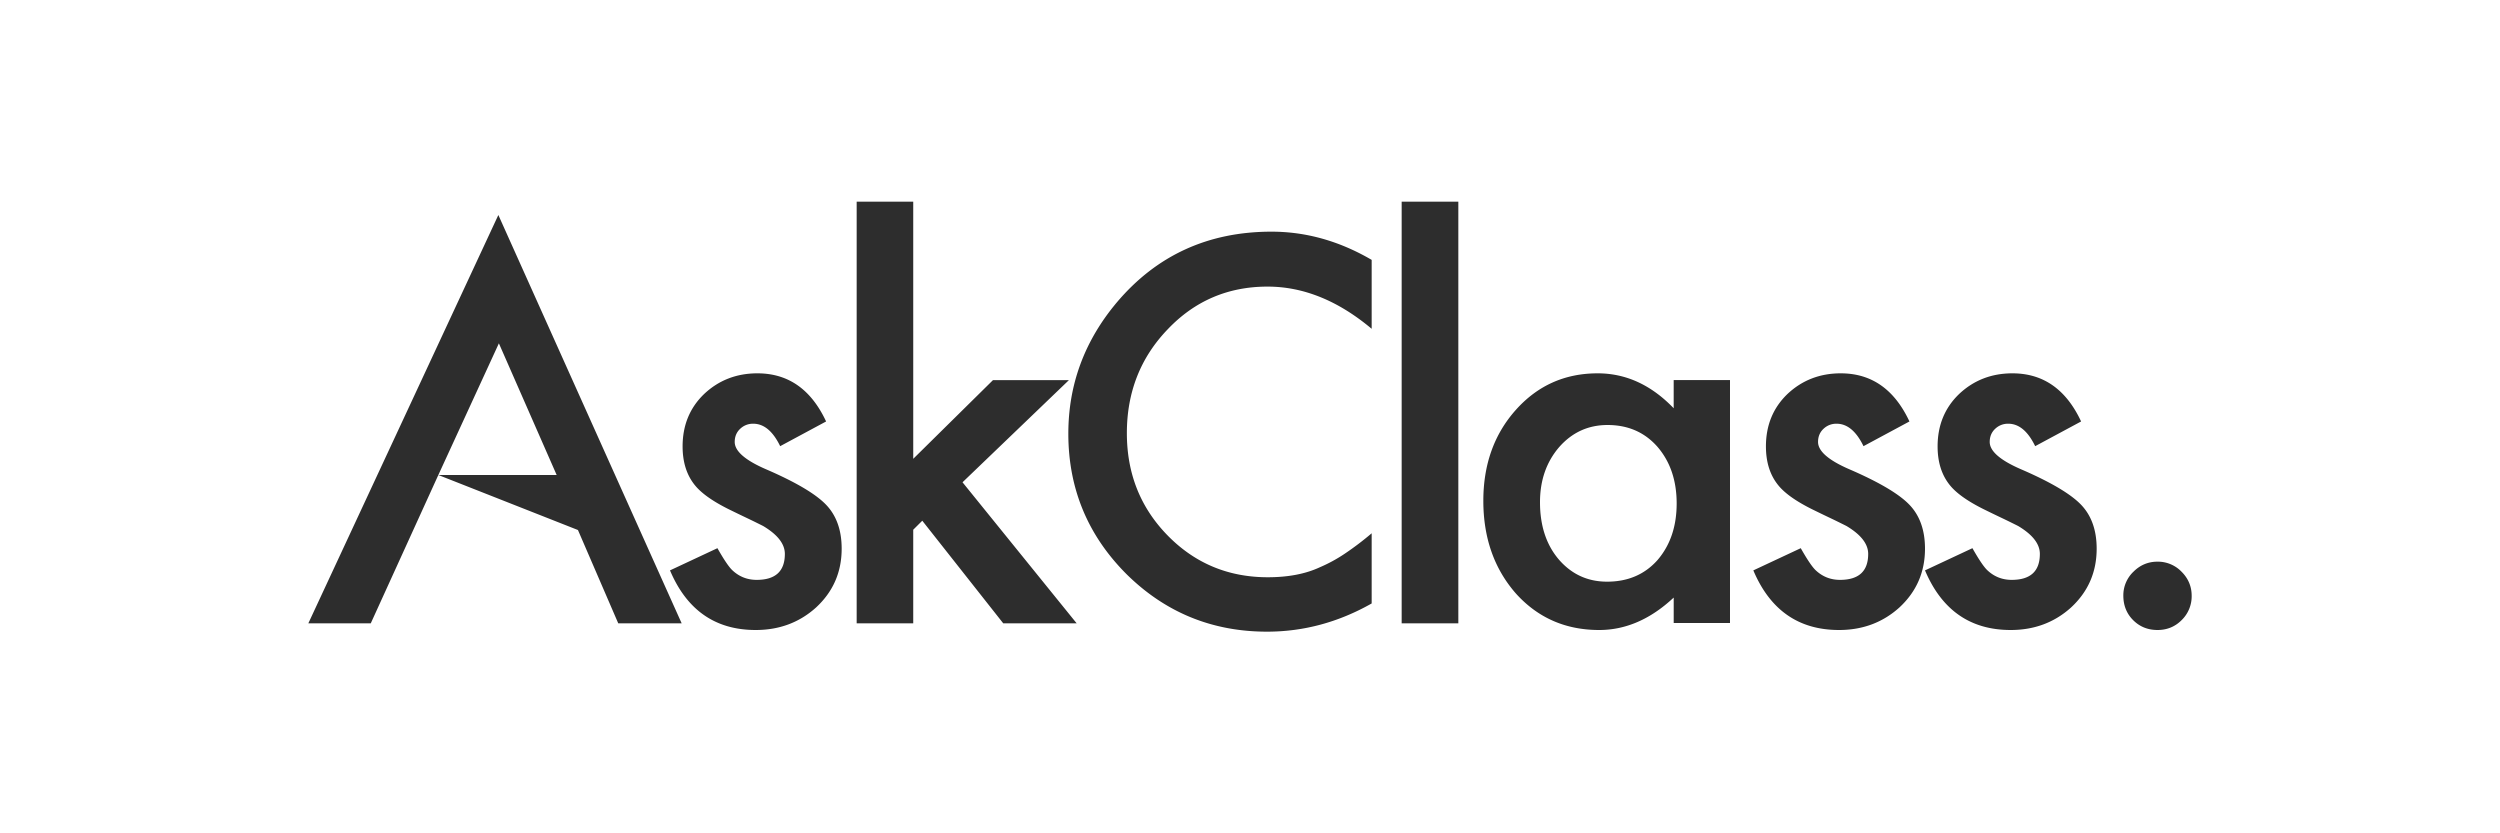<svg xmlns="http://www.w3.org/2000/svg" version="1.1" viewBox="0 0 1500 500">
  <path fill="#ffc100" d="M0 0h1500v500H0z" display="none"/>
  <path fill="#2d2d2d" fill-rule="nonzero" d="M222.46 374 263 285l83.77 33.01L370.95 374H409L299.01 129 185 374ZM334 285h-71l36.33-79zm119.43 93c14.12 0 26.18-4.49 36.16-13.47 10.27-9.48 15.41-21.25 15.41-35.32 0-10.97-3.06-19.7-9.19-26.19-6.12-6.48-18.03-13.57-35.72-21.25-12.84-5.49-19.26-11.03-19.26-16.61 0-3.2 1.09-5.82 3.26-7.86a11.05 11.05 0 0 1 7.85-3.07c6.43 0 11.81 4.5 16.16 13.47l27.56-14.82c-8.99-19.25-22.72-28.88-41.2-28.88-12.54 0-23.21 4.14-32 12.42-8.6 8.28-12.9 18.76-12.9 31.43 0 9.58 2.52 17.41 7.56 23.5 3.95 4.79 10.77 9.58 20.45 14.36 3.46 1.7 6.87 3.35 10.22 4.94 3.36 1.6 6.72 3.25 10.08 4.94 8.7 5.19 13.04 10.78 13.04 16.76 0 10.38-5.63 15.57-16.9 15.57-5.62 0-10.46-1.9-14.52-5.69-2.07-1.9-5.08-6.33-9.04-13.32L402 342.23c10.08 23.85 27.22 35.77 51.43 35.77Zm94.51-4v-56.17l5.43-5.4L601.95 374H646l-68.49-84.63 63.81-61.27h-45.56l-47.82 47.19V121H514v253zm212.3 5c21.92 0 42.84-5.64 62.76-16.93v-42.1a175.77 175.77 0 0 1-16.21 12.29 90 90 0 0 1-14.87 8.09c-8.57 4-18.98 6-31.23 6-23.7 0-43.73-8.35-60.07-25.03-16.34-16.68-24.5-37.15-24.5-61.42 0-24.57 8.16-45.34 24.5-62.32 16.24-17.08 36.21-25.62 59.92-25.62 21.52 0 42.34 8.44 62.46 25.32v-41.35C803.67 144.64 783.65 139 762.93 139c-37.95 0-68.88 14.13-92.8 42.4-19.42 23.07-29.13 49.34-29.13 78.8 0 32.86 11.6 60.92 34.82 84.2 23.3 23.06 51.45 34.6 84.42 34.6ZM875 374V121h-34v253zm84.52 4c15.94 0 30.84-6.49 44.7-19.46v15.27H1038V228.04h-33.79v16.91c-13.45-13.97-28.65-20.95-45.6-20.95-19.63 0-35.97 7.28-49.03 21.85-13.05 14.57-19.58 32.78-19.58 54.63 0 22.25 6.53 40.8 19.58 55.67 13.16 14.57 29.8 21.85 49.94 21.85Zm4.73-29c-11.67 0-21.35-4.46-29.03-13.39-7.48-8.82-11.22-20.25-11.22-34.29 0-13.13 3.84-24.16 11.52-33.08 7.78-8.83 17.46-13.24 29.03-13.24 12.27 0 22.25 4.36 29.93 13.08 7.68 8.93 11.52 20.26 11.52 34 0 13.73-3.84 25.06-11.52 33.99-7.68 8.62-17.76 12.93-30.23 12.93Zm139.18 29c14.12 0 26.18-4.49 36.16-13.47 10.27-9.48 15.41-21.25 15.41-35.32 0-10.97-3.06-19.7-9.19-26.19-6.12-6.48-18.03-13.57-35.71-21.25-12.85-5.49-19.27-11.03-19.27-16.61 0-3.2 1.09-5.82 3.26-7.86a11.05 11.05 0 0 1 7.85-3.07c6.43 0 11.81 4.5 16.16 13.47l27.56-14.82c-8.99-19.25-22.72-28.88-41.2-28.88-12.54 0-23.21 4.14-32 12.42-8.6 8.28-12.9 18.76-12.9 31.43 0 9.58 2.52 17.41 7.56 23.5 3.95 4.79 10.77 9.58 20.45 14.36 3.46 1.7 6.86 3.35 10.22 4.94 3.36 1.6 6.72 3.25 10.08 4.94 8.7 5.19 13.04 10.78 13.04 16.76 0 10.38-5.63 15.57-16.9 15.57-5.62 0-10.46-1.9-14.52-5.69-2.07-1.9-5.08-6.33-9.04-13.32L1052 342.23c10.08 23.85 27.22 35.77 51.43 35.77Zm103 0c14.12 0 26.18-4.49 36.16-13.47 10.27-9.48 15.41-21.25 15.41-35.32 0-10.97-3.06-19.7-9.19-26.19-6.12-6.48-18.03-13.57-35.71-21.25-12.85-5.49-19.27-11.03-19.27-16.61 0-3.2 1.09-5.82 3.26-7.86a11.05 11.05 0 0 1 7.85-3.07c6.43 0 11.81 4.5 16.16 13.47l27.56-14.82c-8.99-19.25-22.72-28.88-41.2-28.88-12.54 0-23.21 4.14-32 12.42-8.6 8.28-12.9 18.76-12.9 31.43 0 9.58 2.52 17.41 7.56 23.5 3.95 4.79 10.77 9.58 20.45 14.36 3.46 1.7 6.86 3.35 10.22 4.94 3.36 1.6 6.72 3.25 10.08 4.94 8.7 5.19 13.04 10.78 13.04 16.76 0 10.38-5.63 15.57-16.9 15.57-5.62 0-10.46-1.9-14.52-5.69-2.07-1.9-5.08-6.33-9.04-13.32L1155 342.23c10.08 23.85 27.22 35.77 51.43 35.77Zm88.07 0c5.7 0 10.52-1.97 14.45-5.9a19.9 19.9 0 0 0 6.05-14.6c0-5.6-2.02-10.42-6.05-14.45a19.72 19.72 0 0 0-14.45-6.05c-5.6 0-10.42 2.02-14.45 6.05a19.56 19.56 0 0 0-6.05 14.3c0 5.9 1.97 10.82 5.9 14.75 3.93 3.93 8.8 5.9 14.6 5.9z" display="inline"/>
</svg>

